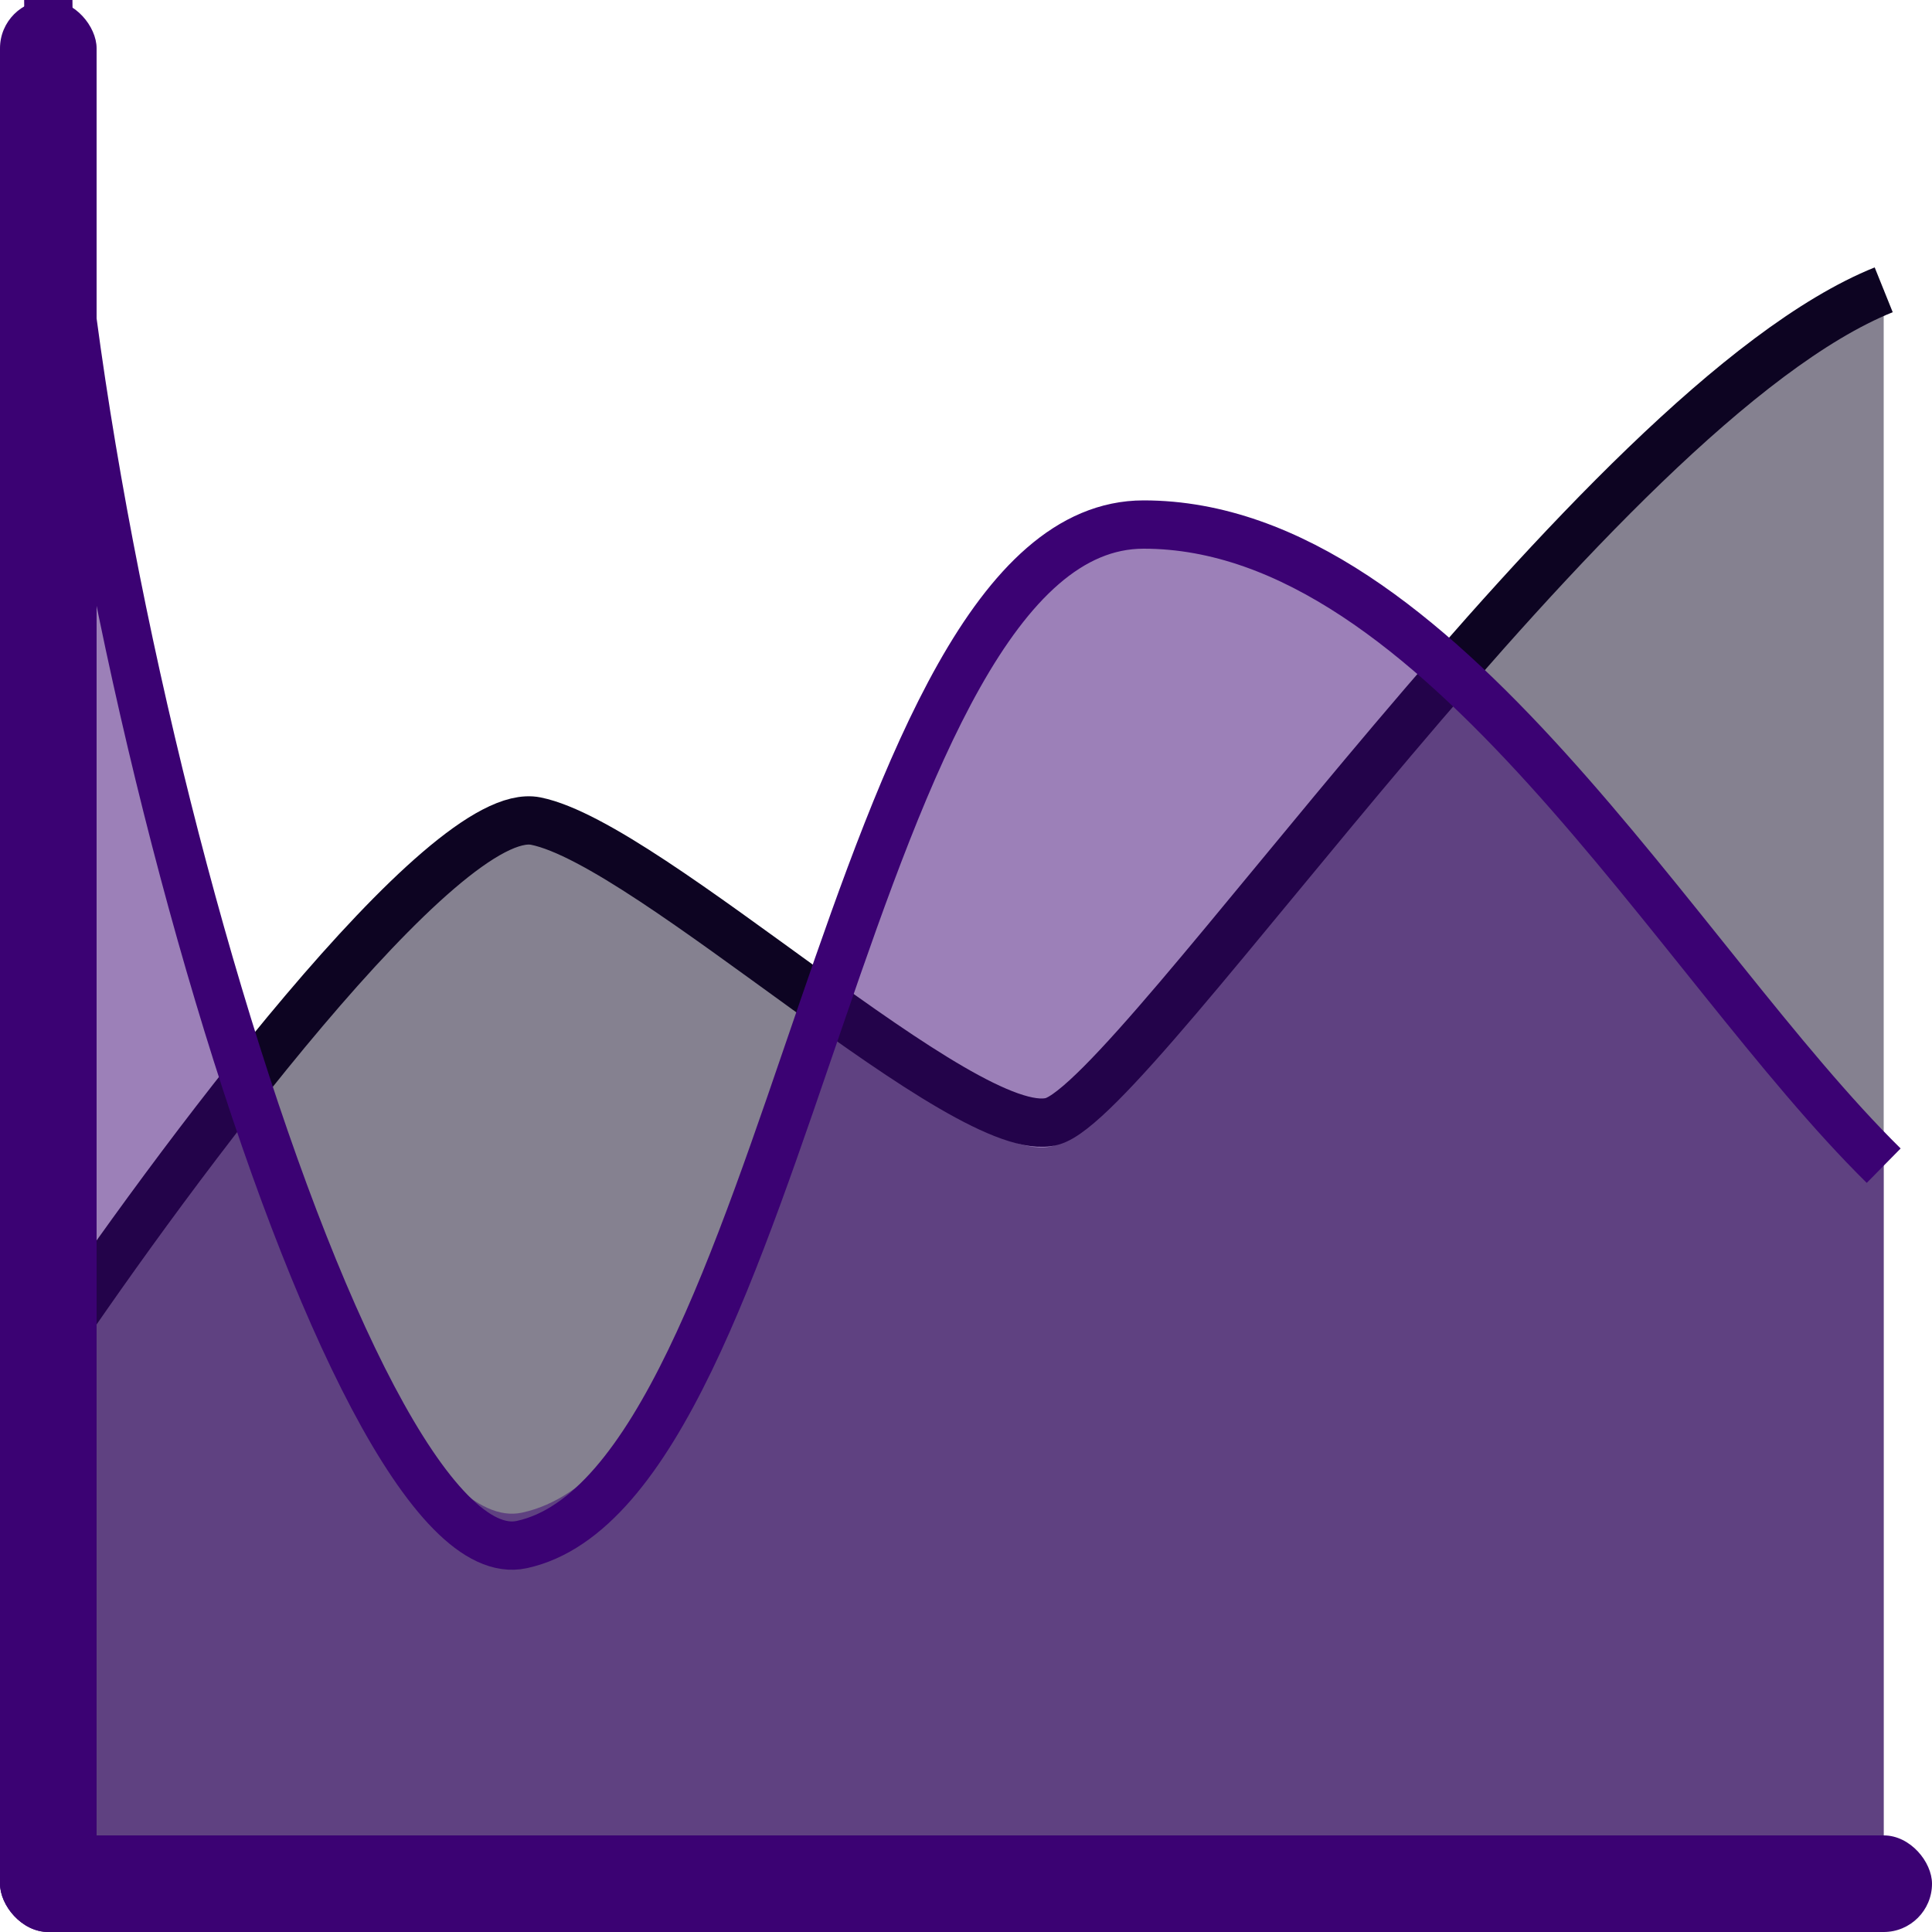 <svg width="40" height="40" viewBox="0 0 40 40" fill="none" xmlns="http://www.w3.org/2000/svg">
<path d="M11.094 17.328C9.194 16.934 3.573 24.716 1 28.657V39H39V6C33.062 8.463 23.562 23.239 21.781 23.731C20 24.224 13.469 17.821 11.094 17.328Z" fill="#0D0422" fill-opacity="0.5"/>
<path d="M1 28C3.573 24.174 9.194 16.617 11.094 17C13.469 17.478 20 23.696 21.781 23.217C23.562 22.739 33.062 8.391 39 6" stroke="#0D0422"/>
<path d="M10.806 31.318C7.129 32.106 1 11.227 1 0V39H39V23.636C34.71 19.5 29.806 10.636 23.677 10.636C17.548 10.636 16.323 30.136 10.806 31.318Z" fill="#3B0273" fill-opacity="0.5"/>
<path d="M1 0C1 11.464 7.129 32.782 10.806 31.978C16.323 30.771 17.548 10.86 23.677 10.86C29.806 10.86 34.71 19.911 39 24.134" stroke="#3B0273"/>
<rect y="38" width="40" height="2" rx="1" fill="#3B0273"/>
<rect width="2" height="40" rx="1" fill="#3B0273"/>
</svg>
